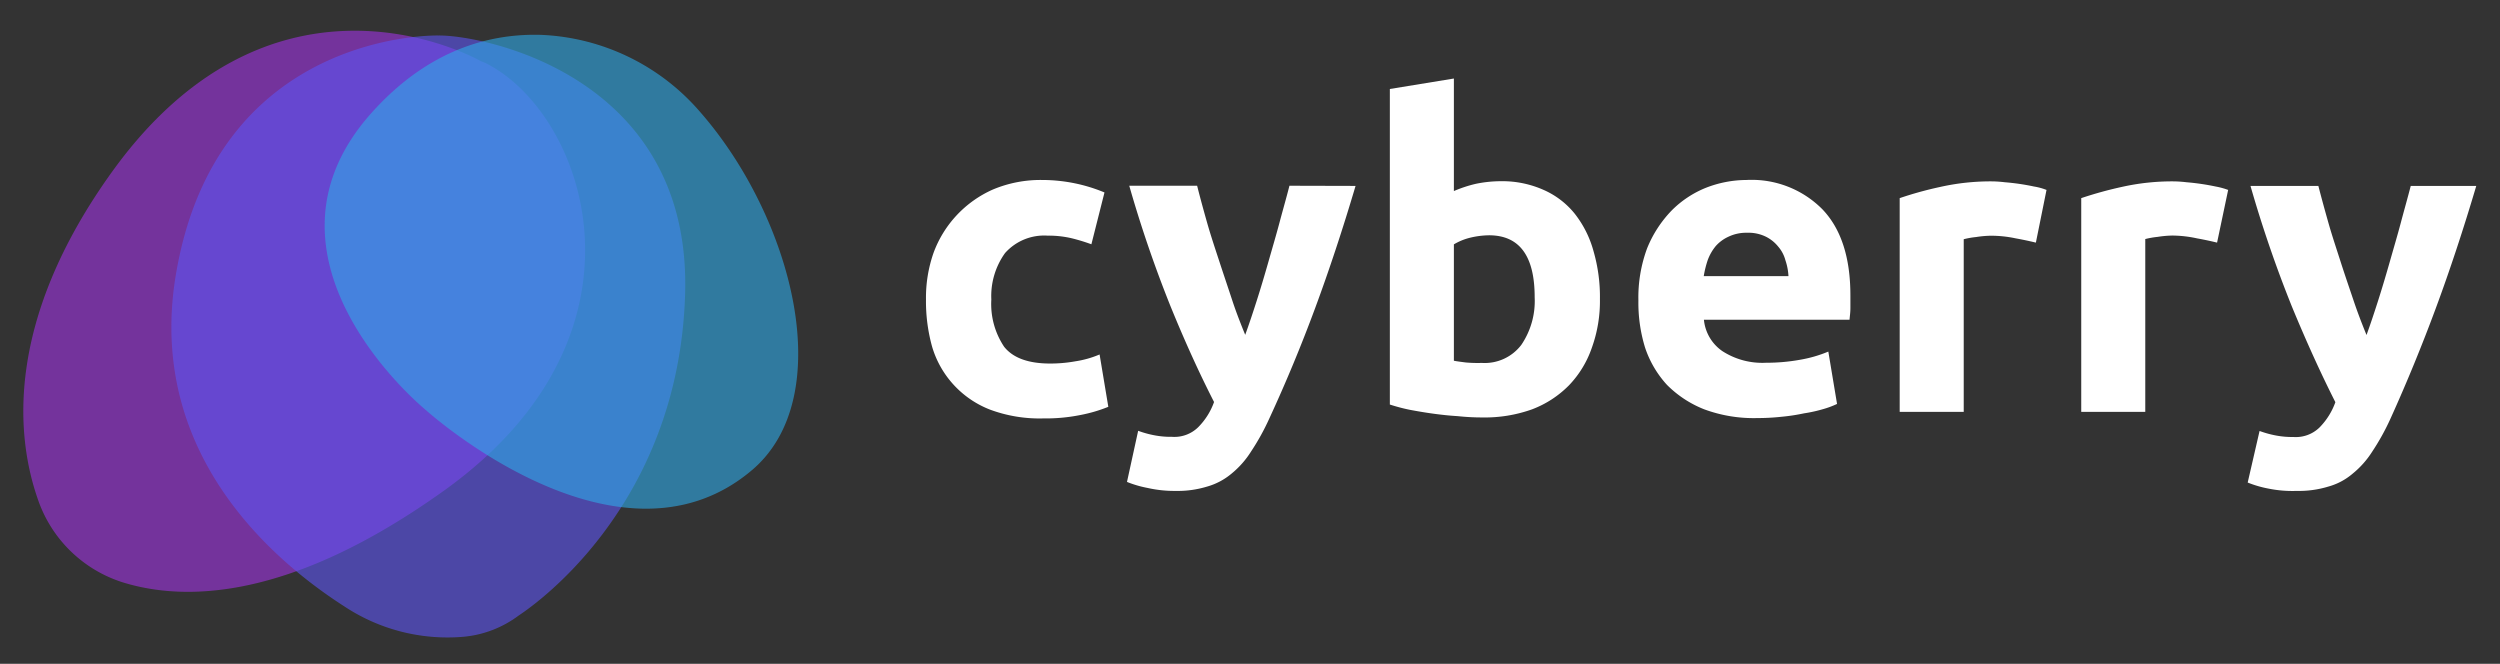 <svg id="Layer_1" data-name="Layer 1" xmlns="http://www.w3.org/2000/svg" viewBox="0 0 286.56 76.09"><rect x="0" y="0" width="286.56" height="76.09" fill="#333333" stroke="none"/><defs><style>.cls-1{fill:#fff;}.cls-2{fill:#a034e2;}.cls-2,.cls-4{isolation:isolate;opacity:0.6;}.cls-3{fill:#5e55f3;opacity:0.6;}.cls-4{fill:#2faae7;}</style></defs><path class="cls-1" d="M106.14,34.31A15.56,15.56,0,0,1,107,29a12.74,12.74,0,0,1,6.84-7.29,14.1,14.1,0,0,1,5.62-1.08,18.61,18.61,0,0,1,7.14,1.43L125.1,28a21.84,21.84,0,0,0-2.26-.69,11.62,11.62,0,0,0-2.76-.3,6,6,0,0,0-4.88,2,8.44,8.44,0,0,0-1.57,5.32,8.81,8.81,0,0,0,1.47,5.42q1.53,1.92,5.27,1.92a16.09,16.09,0,0,0,2.86-.25,11.41,11.41,0,0,0,2.81-.79l1,6a16.8,16.8,0,0,1-3.2.94,20,20,0,0,1-4.24.39,16.29,16.29,0,0,1-6.1-1,11.11,11.11,0,0,1-6.65-7.19A19.4,19.4,0,0,1,106.14,34.31Zm49.24-13q-2.22,7.49-4.63,14T145.48,48a26.73,26.73,0,0,1-2.07,3.74,10.43,10.43,0,0,1-2.26,2.56,7.53,7.53,0,0,1-2.81,1.48,11.51,11.51,0,0,1-3.6.49,13.82,13.82,0,0,1-3.2-.34,12.47,12.47,0,0,1-2.36-.69l1.28-5.86a11.59,11.59,0,0,0,2,.54,9.83,9.83,0,0,0,1.87.15,3.89,3.89,0,0,0,3-1.09,7.81,7.81,0,0,0,1.83-2.9q-2.52-4.92-5-11a141.8,141.8,0,0,1-4.72-13.79h7.78c.32,1.28.7,2.67,1.13,4.19s.93,3,1.43,4.53,1,3,1.47,4.43,1,2.76,1.48,3.94c.43-1.18.87-2.5,1.33-3.94s.9-2.92,1.33-4.43.89-3.06,1.28-4.53.81-2.91,1.13-4.19Zm20.53,12.75q0-7.08-5.22-7.09a9.69,9.69,0,0,0-2.27.3,6.71,6.71,0,0,0-1.77.74V41.35c.36.07.82.13,1.38.2a15.18,15.18,0,0,0,1.82.05,5.27,5.27,0,0,0,4.53-2.07,8.93,8.93,0,0,0,1.53-5.45Zm7.48.2a15.78,15.78,0,0,1-.93,5.61,11.7,11.7,0,0,1-2.61,4.29,11.83,11.83,0,0,1-4.24,2.76,16.06,16.06,0,0,1-5.71.93,26.59,26.59,0,0,1-2.81-.15c-1-.06-1.9-.16-2.85-.29s-1.81-.28-2.66-.44a21,21,0,0,1-2.27-.6V10.2L166.65,9v12.9a14.74,14.74,0,0,1,2.56-.84,14.45,14.45,0,0,1,2.86-.29,11.64,11.64,0,0,1,4.87,1,9.47,9.47,0,0,1,3.55,2.71,12.06,12.06,0,0,1,2.16,4.29,18.8,18.8,0,0,1,.74,5.52Zm4.41.2a16.17,16.17,0,0,1,1-6,13.47,13.47,0,0,1,2.81-4.33,11.69,11.69,0,0,1,3.94-2.61,12.91,12.91,0,0,1,4.63-.89A11.41,11.41,0,0,1,208.9,24q3.21,3.36,3.2,9.9v1.42c0,.52-.07.94-.1,1.33H195.31a4.93,4.93,0,0,0,2.12,3.6,8.43,8.43,0,0,0,5,1.33,21.7,21.7,0,0,0,3.94-.35,14.85,14.85,0,0,0,3.2-.93l1,6a10,10,0,0,1-1.58.59,16.42,16.42,0,0,1-2.21.49,22,22,0,0,1-2.56.39,25.25,25.25,0,0,1-2.76.15,16.34,16.34,0,0,1-6.11-1,12.44,12.44,0,0,1-4.28-2.81,11.86,11.86,0,0,1-2.51-4.28,17.46,17.46,0,0,1-.76-5.38ZM205,31.65a6.67,6.67,0,0,0-.35-1.82,3.9,3.9,0,0,0-.84-1.58,4.23,4.23,0,0,0-1.42-1.13,4.54,4.54,0,0,0-2.12-.44,4.72,4.72,0,0,0-2.12.44,4.38,4.38,0,0,0-1.48,1.08,5.51,5.51,0,0,0-.93,1.63,11.8,11.8,0,0,0-.45,1.82Zm28.36-3.84c-.66-.16-1.43-.33-2.32-.49a13.59,13.59,0,0,0-2.85-.3,11.92,11.92,0,0,0-1.68.15,9.82,9.82,0,0,0-1.42.25V47.21h-7.34V22.71a41.8,41.8,0,0,1,4.63-1.28,26.38,26.38,0,0,1,6-.64,13.36,13.36,0,0,1,1.42.1,26,26,0,0,1,3.35.49,7,7,0,0,1,1.43.39Zm20.77,0c-.65-.16-1.42-.33-2.31-.49A13.68,13.68,0,0,0,249,27a11.78,11.78,0,0,0-1.67.15,10,10,0,0,0-1.43.25V47.21h-7.34V22.71a44.11,44.11,0,0,1,4.63-1.28,26.38,26.38,0,0,1,6-.64,13.55,13.55,0,0,1,1.43.1,26.71,26.71,0,0,1,3.35.49,8.62,8.62,0,0,1,1.43.39Zm29.71-6.5q-2.22,7.49-4.63,14T274,48a26.73,26.73,0,0,1-2.07,3.74,10.47,10.47,0,0,1-2.27,2.56,7.27,7.27,0,0,1-2.8,1.48,11.51,11.51,0,0,1-3.6.49A13.82,13.82,0,0,1,260,56a12.47,12.47,0,0,1-2.36-.69L259,49.4a11.59,11.59,0,0,0,2,.54,9.83,9.83,0,0,0,1.87.15,3.89,3.89,0,0,0,3-1.09,7.92,7.92,0,0,0,1.82-2.9q-2.49-4.92-5-11a141.86,141.86,0,0,1-4.73-13.79h7.78c.33,1.28.71,2.67,1.14,4.19s.93,3,1.42,4.53,1,3,1.48,4.43,1,2.76,1.48,3.94c.43-1.18.87-2.5,1.33-3.94s.9-2.92,1.33-4.43.89-3.06,1.28-4.53.8-2.91,1.13-4.19Z"/><path class="cls-2" d="M55.61,7.21,55.09,7C52.7,5.67,30.72-5.13,12.86,19.67.47,36.88,1.86,50.12,4.33,57.2a15.09,15.09,0,0,0,9.77,9.56C21,68.89,33.1,69,51,56.16,76.09,38.11,67.08,12.89,55.61,7.21Z"/><path class="cls-3" d="M50.25,4.07s-25.49-.7-30.12,27.59C16.85,51.76,31,64.09,39.52,69.54A21.41,21.41,0,0,0,53,73a12.41,12.41,0,0,0,6.43-2.43c.94-.63,18.4-12,19.1-36.95S55.31,4,50.25,4.07Z"/><path class="cls-4" d="M80.18,12.75A25.45,25.45,0,0,0,62.11,4c-5.94-.2-13,1.68-19.47,8.88C27.52,29.68,48.81,47,48.81,47S70.7,66.8,86.06,54C96.23,45.61,90.89,24.93,80.18,12.75Z"/></svg>